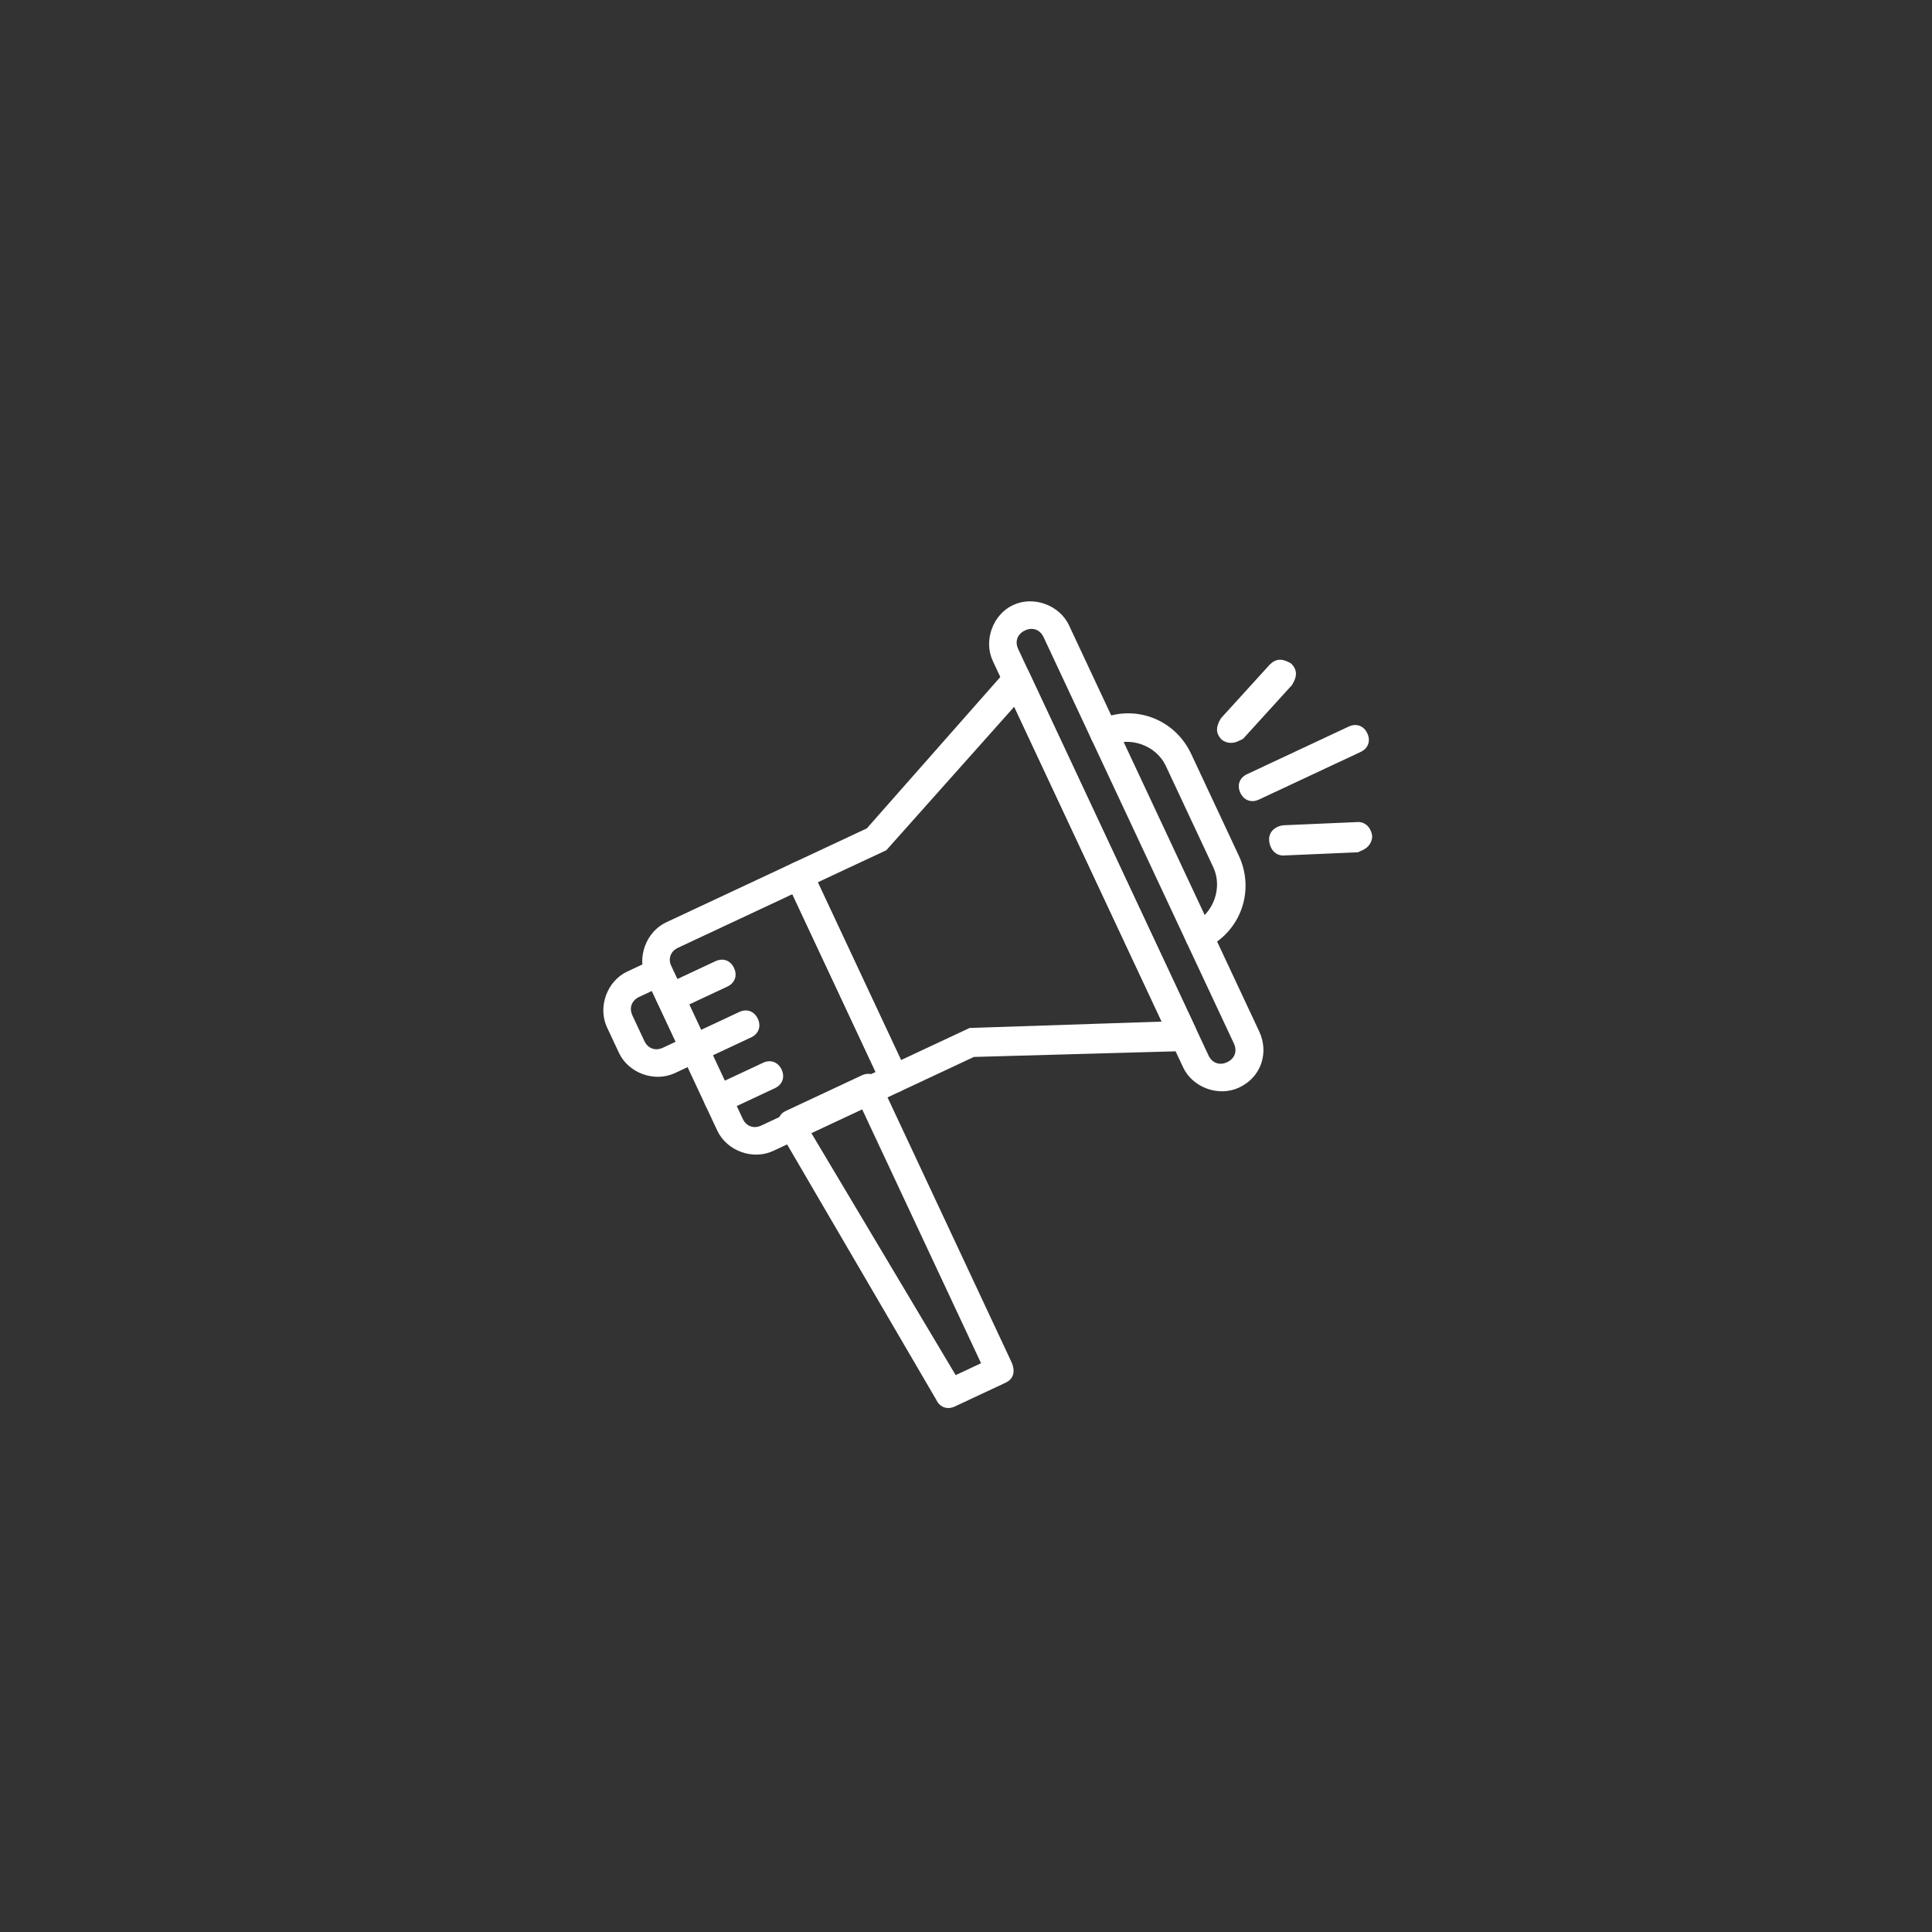<?xml version="1.0" encoding="UTF-8" standalone="no"?>
<svg width="456" height="456" viewBox="-41.5 -36.5 183 183" fill="none" xmlns="http://www.w3.org/2000/svg">
	<rect x="-41.5" y="-36.5" width="183" height="183" fill="#333333" stroke="none"/>
	<g transform="scale(0.85)" clip-path="url(#clip0)">
		<path d="M102.793 40.856L91.473 46.157C90.624 46.555 89.793 46.254 89.395 45.405C88.998 44.556 89.299 43.725 90.148 43.328L101.468 38.026C102.317 37.629 103.148 37.929 103.546 38.779C103.943 39.627 103.642 40.459 102.793 40.856ZM89.123 39.666C88.557 39.931 87.859 39.913 87.311 39.48C86.63 38.764 86.648 38.065 87.232 37.101L92.699 31.091C93.415 30.41 94.114 30.428 95.077 31.012C95.758 31.728 95.74 32.427 95.156 33.391L89.689 39.401L89.123 39.666ZM103.072 51.768L102.506 52.033L94.389 52.384C93.407 52.498 92.727 51.782 92.612 50.8C92.497 49.819 93.214 49.138 94.195 49.023L102.313 48.673C103.294 48.558 103.975 49.275 104.09 50.256C104.072 50.955 103.638 51.503 103.072 51.768ZM63.242 111.139L57.582 113.789C56.733 114.187 55.902 113.886 55.505 113.037L38.096 83.232C37.963 82.949 37.698 82.383 37.849 81.967C37.999 81.552 38.15 81.136 38.716 80.871L47.206 76.895C48.055 76.498 48.886 76.799 49.283 77.648L63.862 108.778C64.392 109.91 64.091 110.741 63.242 111.139ZM57.672 110.297L60.502 108.971L47.249 80.671L41.589 83.322L57.672 110.297ZM34.872 72.664L29.212 75.315C28.363 75.713 27.532 75.412 27.134 74.562C26.737 73.713 27.038 72.882 27.887 72.485L33.547 69.834C34.396 69.436 35.227 69.737 35.625 70.587C36.022 71.436 35.721 72.267 34.872 72.664ZM37.523 78.324L31.863 80.975C31.014 81.373 30.183 81.072 29.785 80.223C29.387 79.374 29.689 78.543 30.538 78.145L36.198 75.494C37.047 75.097 37.878 75.398 38.275 76.247C38.673 77.096 38.372 77.927 37.523 78.324ZM32.222 67.004L26.561 69.655C25.712 70.052 24.881 69.751 24.484 68.902C24.086 68.053 24.387 67.222 25.236 66.825L30.896 64.174C31.745 63.776 32.576 64.077 32.974 64.926C33.371 65.775 33.071 66.606 32.222 67.004Z" fill="white"/>
		<path d="M51.494 78.683L37.343 85.31C35.08 86.37 32.171 85.317 31.11 83.053L23.159 66.072C22.098 63.808 23.151 60.9 25.416 59.839L39.566 53.213C40.415 52.815 41.246 53.116 41.643 53.965L52.246 76.605C52.644 77.454 52.343 78.285 51.494 78.683ZM26.741 62.669C25.892 63.067 25.591 63.898 25.988 64.747L33.941 81.727C34.338 82.576 35.169 82.877 36.018 82.48L48.753 76.516L39.476 56.705L26.741 62.669ZM89.251 78.254C86.987 79.315 84.078 78.261 83.018 75.998L61.812 30.717C60.752 28.453 61.806 25.544 64.07 24.484C66.334 23.424 69.242 24.477 70.303 26.741L91.508 72.022C92.568 74.285 91.798 77.062 89.251 78.254ZM65.395 27.314C64.546 27.711 64.245 28.543 64.642 29.392L85.848 74.672C86.245 75.521 87.076 75.822 87.925 75.424C88.775 75.027 89.075 74.196 88.678 73.347L67.472 28.066C67.075 27.217 66.244 26.916 65.395 27.314Z" fill="white"/>
		<path d="M83.77 73.92L83.204 74.185L59.701 74.84L51.494 78.683C50.645 79.081 49.814 78.78 49.416 77.931L38.813 55.29C38.416 54.441 38.717 53.61 39.566 53.213L47.773 49.369L63.324 31.734C63.758 31.186 64.173 31.337 64.739 31.072C65.155 31.222 65.57 31.373 65.835 31.939L84.39 71.559C84.655 72.125 84.504 72.541 84.354 72.956C84.336 73.655 84.053 73.787 83.77 73.92ZM51.583 75.19L59.224 71.612L80.632 70.903L64.198 35.811L49.947 51.802L42.306 55.38L51.583 75.19ZM29.212 75.315L26.382 76.64C24.118 77.7 21.209 76.647 20.149 74.383L18.824 71.553C17.763 69.289 18.817 66.38 21.081 65.32L23.911 63.995C24.76 63.597 25.591 63.898 25.988 64.747L29.965 73.237C30.362 74.086 30.061 74.917 29.212 75.315ZM22.406 68.15C21.557 68.548 21.256 69.379 21.654 70.228L22.979 73.058C23.377 73.907 24.208 74.208 25.057 73.81L26.472 73.147L23.821 67.487L22.406 68.15ZM85.454 62.779C84.605 63.177 83.774 62.876 83.376 62.027C82.979 61.178 83.28 60.347 84.129 59.949C86.393 58.889 87.446 55.98 86.386 53.716L81.085 42.396C80.024 40.132 77.115 39.078 74.852 40.139C74.002 40.536 73.171 40.235 72.774 39.386C72.376 38.537 72.677 37.706 73.526 37.309C77.488 35.453 82.059 37.108 83.915 41.07L89.216 52.391C91.071 56.353 89.416 60.924 85.454 62.779Z" fill="white"/>
	</g>
	<defs>
		<clipPath id="clip0">
			<rect width="100" height="100" fill="white" transform="translate(0 42.411) rotate(-25.094)"/>
		</clipPath>
	</defs>
</svg>